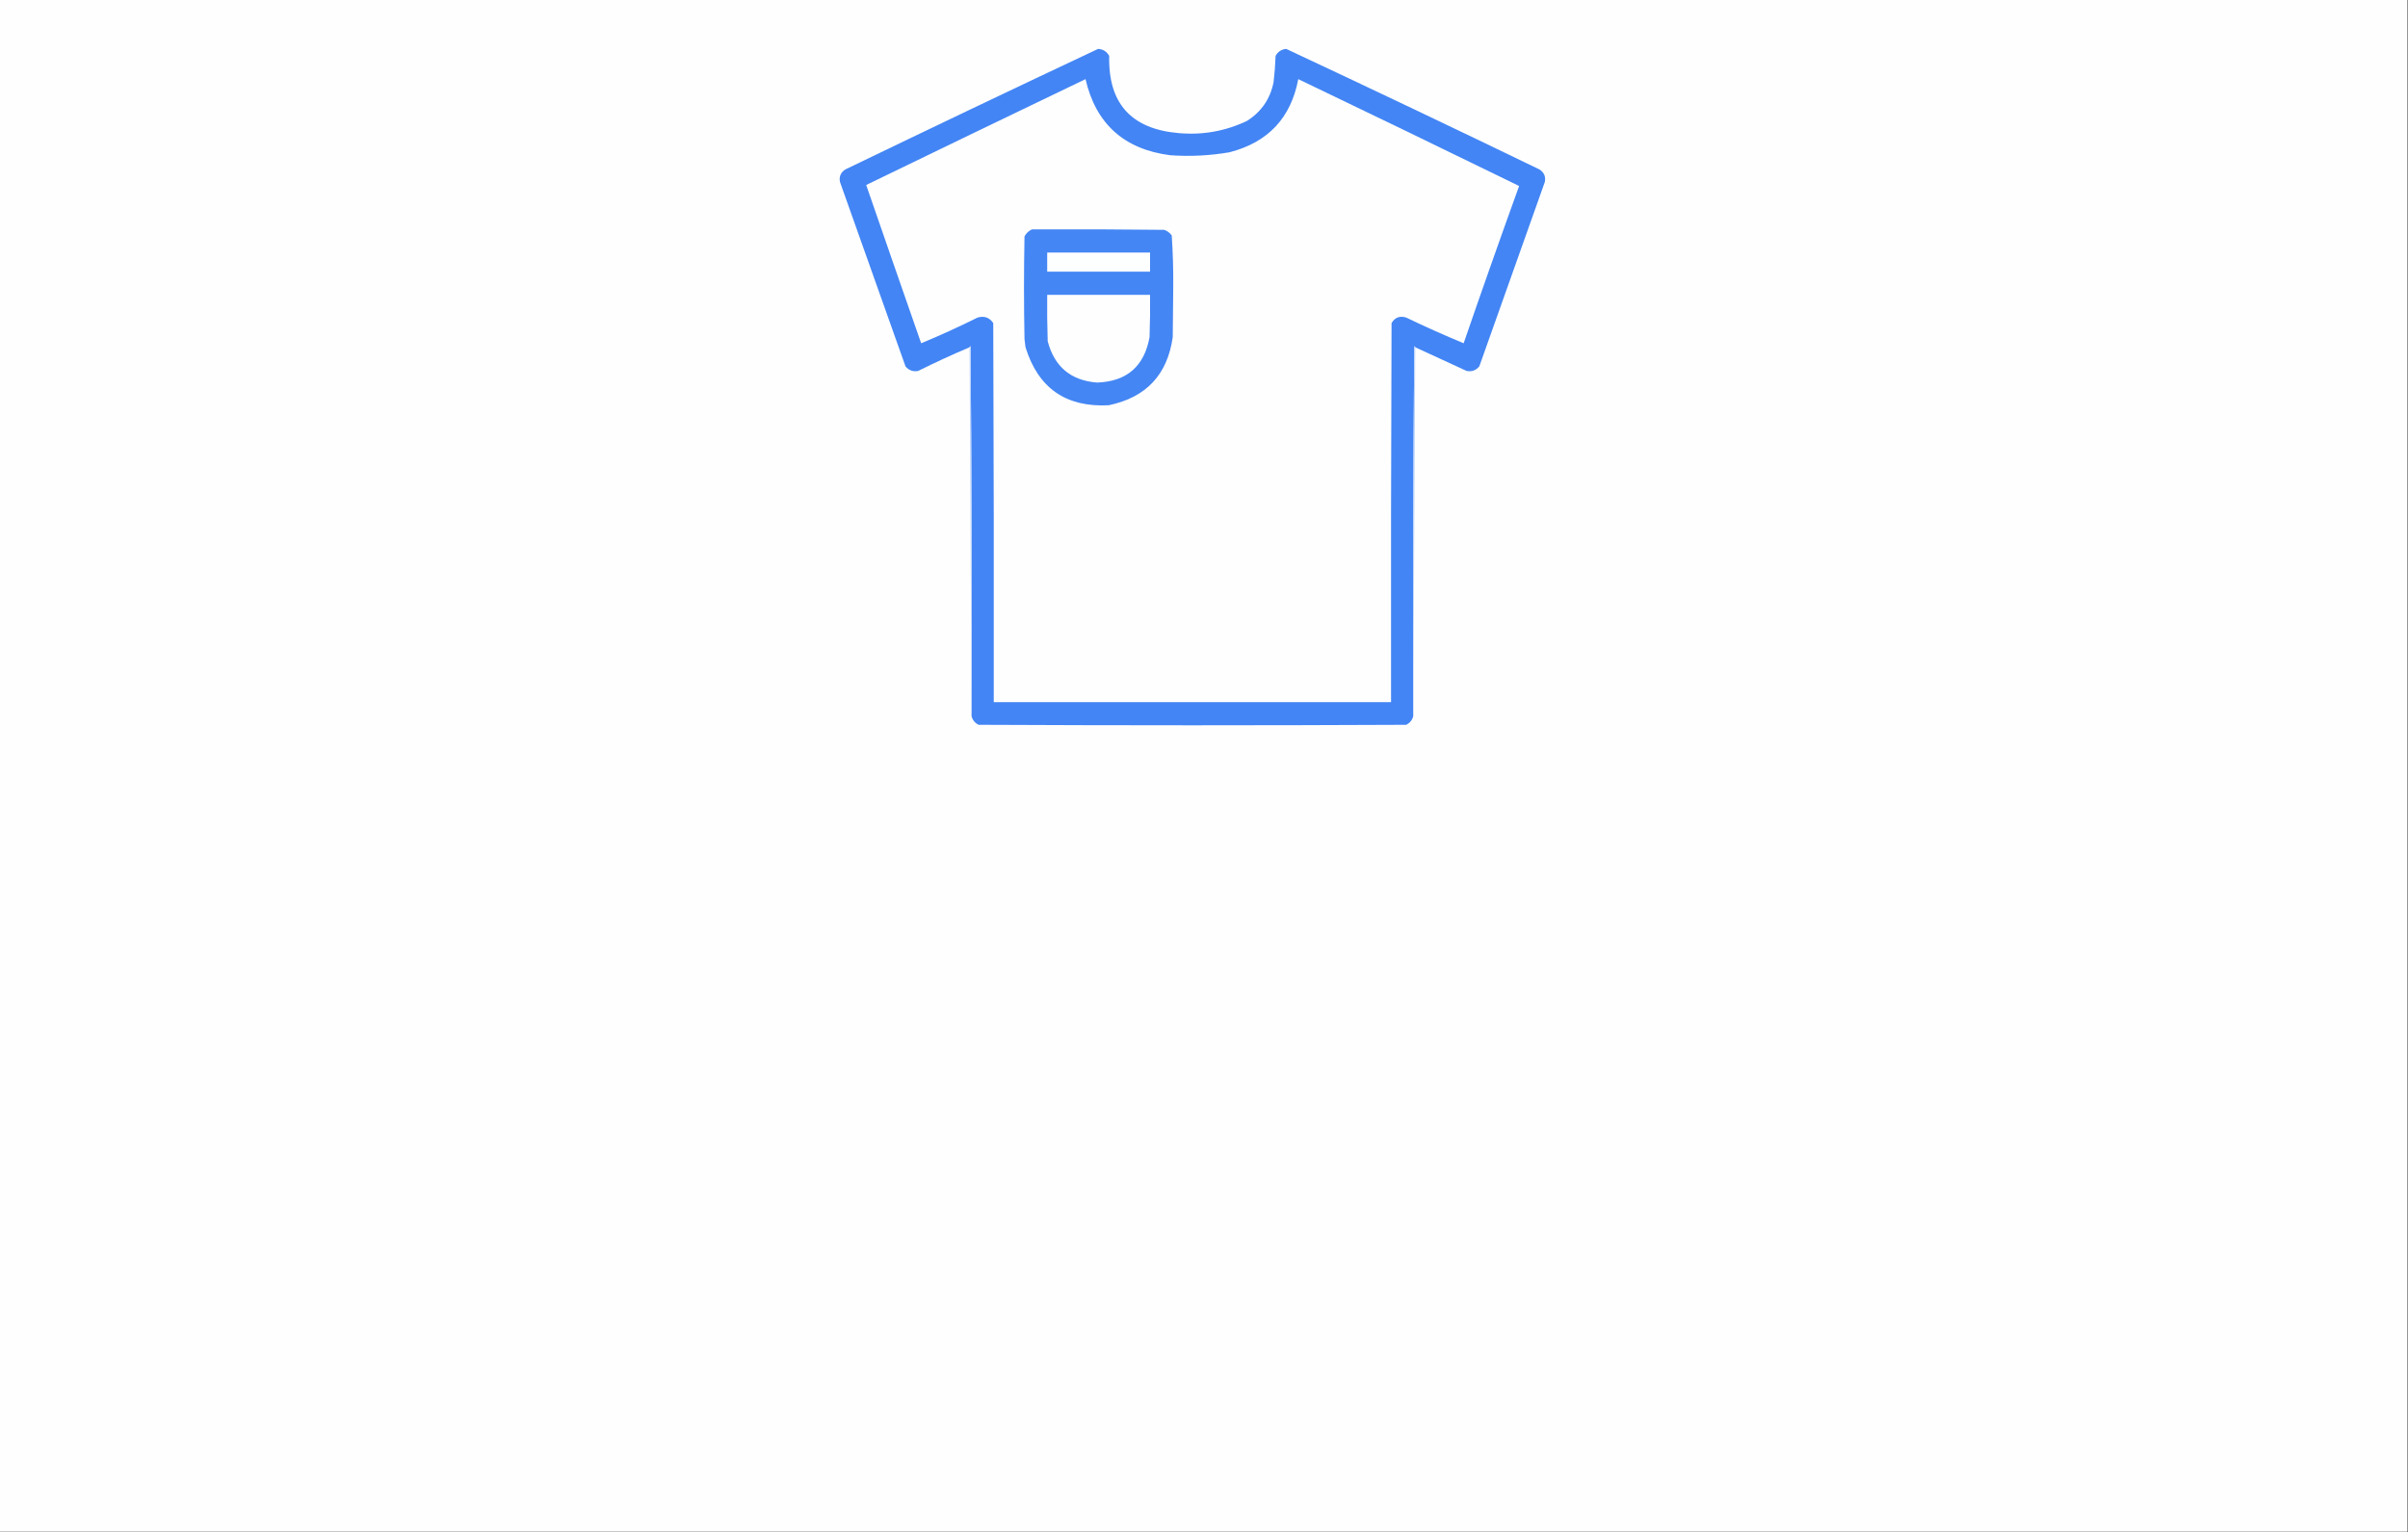<?xml version="1.0" encoding="UTF-8"?>
<!DOCTYPE svg PUBLIC "-//W3C//DTD SVG 1.1//EN" "http://www.w3.org/Graphics/SVG/1.1/DTD/svg11.dtd">
<svg xmlns="http://www.w3.org/2000/svg" version="1.1" width="2388px" height="1520px" style="shape-rendering:geometricPrecision; text-rendering:geometricPrecision; image-rendering:optimizeQuality; fill-rule:evenodd; clip-rule:evenodd" xmlns:xlink="http://www.w3.org/1999/xlink">
<rect width="100%" height="100%" fill="#333333" stroke="none"/>
<g><path style="opacity:1" fill="#fefefe" d="M -0.5,-0.5 C 795.5,-0.5 1591.5,-0.5 2387.5,-0.5C 2387.5,506.167 2387.5,1012.83 2387.5,1519.5C 1591.5,1519.5 795.5,1519.5 -0.5,1519.5C -0.5,1012.83 -0.5,506.167 -0.5,-0.5 Z"/></g>
<g><path style="opacity:1" fill="#4385f4" d="M 1403.5,344.5 C 1403.44,343.957 1403.11,343.624 1402.5,343.5C 1401.5,465.832 1401.17,588.165 1401.5,710.5C 1400.48,714.362 1398.14,717.195 1394.5,719C 1253.17,719.667 1111.83,719.667 970.5,719C 966.857,717.195 964.524,714.362 963.5,710.5C 963.833,588.165 963.5,465.832 962.5,343.5C 961.893,343.624 961.56,343.957 961.5,344.5C 944.282,351.774 927.282,359.608 910.5,368C 905.495,368.917 901.328,367.417 898,363.5C 876.333,302.5 854.667,241.5 833,180.5C 831.936,175.122 833.769,170.956 838.5,168C 921.848,127.742 1005.35,87.908 1089,48.5C 1093.98,48.821 1097.65,51.154 1100,55.5C 1098.85,102.351 1121.68,127.851 1168.5,132C 1192.31,134.193 1214.98,130.193 1236.5,120C 1250.83,110.998 1259.66,98.165 1263,81.5C 1264.04,72.864 1264.7,64.198 1265,55.5C 1267.22,51.301 1270.72,48.968 1275.5,48.5C 1359.39,87.777 1443.06,127.61 1526.5,168C 1531.23,170.956 1533.06,175.122 1532,180.5C 1510.33,241.5 1488.67,302.5 1467,363.5C 1463.67,367.417 1459.51,368.917 1454.5,368C 1437.48,360.155 1420.48,352.322 1403.5,344.5 Z"/></g>
<g><path style="opacity:1" fill="#fefefe" d="M 1076.5,78.5 C 1086.78,122.932 1114.78,148.099 1160.5,154C 1180.32,155.394 1199.99,154.394 1219.5,151C 1257.54,141.131 1280.21,116.964 1287.5,78.5C 1360.72,113.61 1433.72,148.944 1506.5,184.5C 1487.76,236.384 1469.43,288.384 1451.5,340.5C 1432.3,332.567 1413.3,324.067 1394.5,315C 1388.11,313.058 1383.28,314.891 1380,320.5C 1379.5,445.833 1379.33,571.166 1379.5,696.5C 1248.17,696.5 1116.83,696.5 985.5,696.5C 985.667,571.166 985.5,445.833 985,320.5C 981.268,314.954 976.101,313.121 969.5,315C 951.091,324.186 932.425,332.686 913.5,340.5C 895.207,288.117 877.04,235.784 859,183.5C 931.515,148.325 1004.01,113.325 1076.5,78.5 Z"/></g>
<g><path style="opacity:1" fill="#4486f4" d="M 1023.5,227.5 C 1067.17,227.333 1110.83,227.5 1154.5,228C 1157.54,229.031 1160.04,230.865 1162,233.5C 1163.15,250.578 1163.65,267.745 1163.5,285C 1163.33,301.5 1163.17,318 1163,334.5C 1157.68,371.826 1136.51,394.326 1099.5,402C 1057.06,404.2 1029.56,385.033 1017,344.5C 1016.67,341.833 1016.33,339.167 1016,336.5C 1015.33,302.5 1015.33,268.5 1016,234.5C 1017.74,231.254 1020.24,228.921 1023.5,227.5 Z"/></g>
<g><path style="opacity:1" fill="#fdfefe" d="M 1038.5,250.5 C 1072.5,250.5 1106.5,250.5 1140.5,250.5C 1140.5,256.833 1140.5,263.167 1140.5,269.5C 1106.5,269.5 1072.5,269.5 1038.5,269.5C 1038.5,263.167 1038.5,256.833 1038.5,250.5 Z"/></g>
<g><path style="opacity:1" fill="#fefefe" d="M 1038.5,292.5 C 1072.5,292.5 1106.5,292.5 1140.5,292.5C 1140.67,306.504 1140.5,320.504 1140,334.5C 1134.75,363.412 1117.42,378.412 1088,379.5C 1061.99,377.498 1045.66,363.831 1039,338.5C 1038.5,323.17 1038.33,307.837 1038.5,292.5 Z"/></g>
<g><path style="opacity:1" fill="#bbd3fb" d="M 961.5,344.5 C 961.56,343.957 961.893,343.624 962.5,343.5C 963.5,465.832 963.833,588.165 963.5,710.5C 962.833,588.5 962.167,466.5 961.5,344.5 Z"/></g>
<g><path style="opacity:1" fill="#bad3fb" d="M 1403.5,344.5 C 1402.83,466.5 1402.17,588.5 1401.5,710.5C 1401.17,588.165 1401.5,465.832 1402.5,343.5C 1403.11,343.624 1403.44,343.957 1403.5,344.5 Z"/></g>
</svg>
